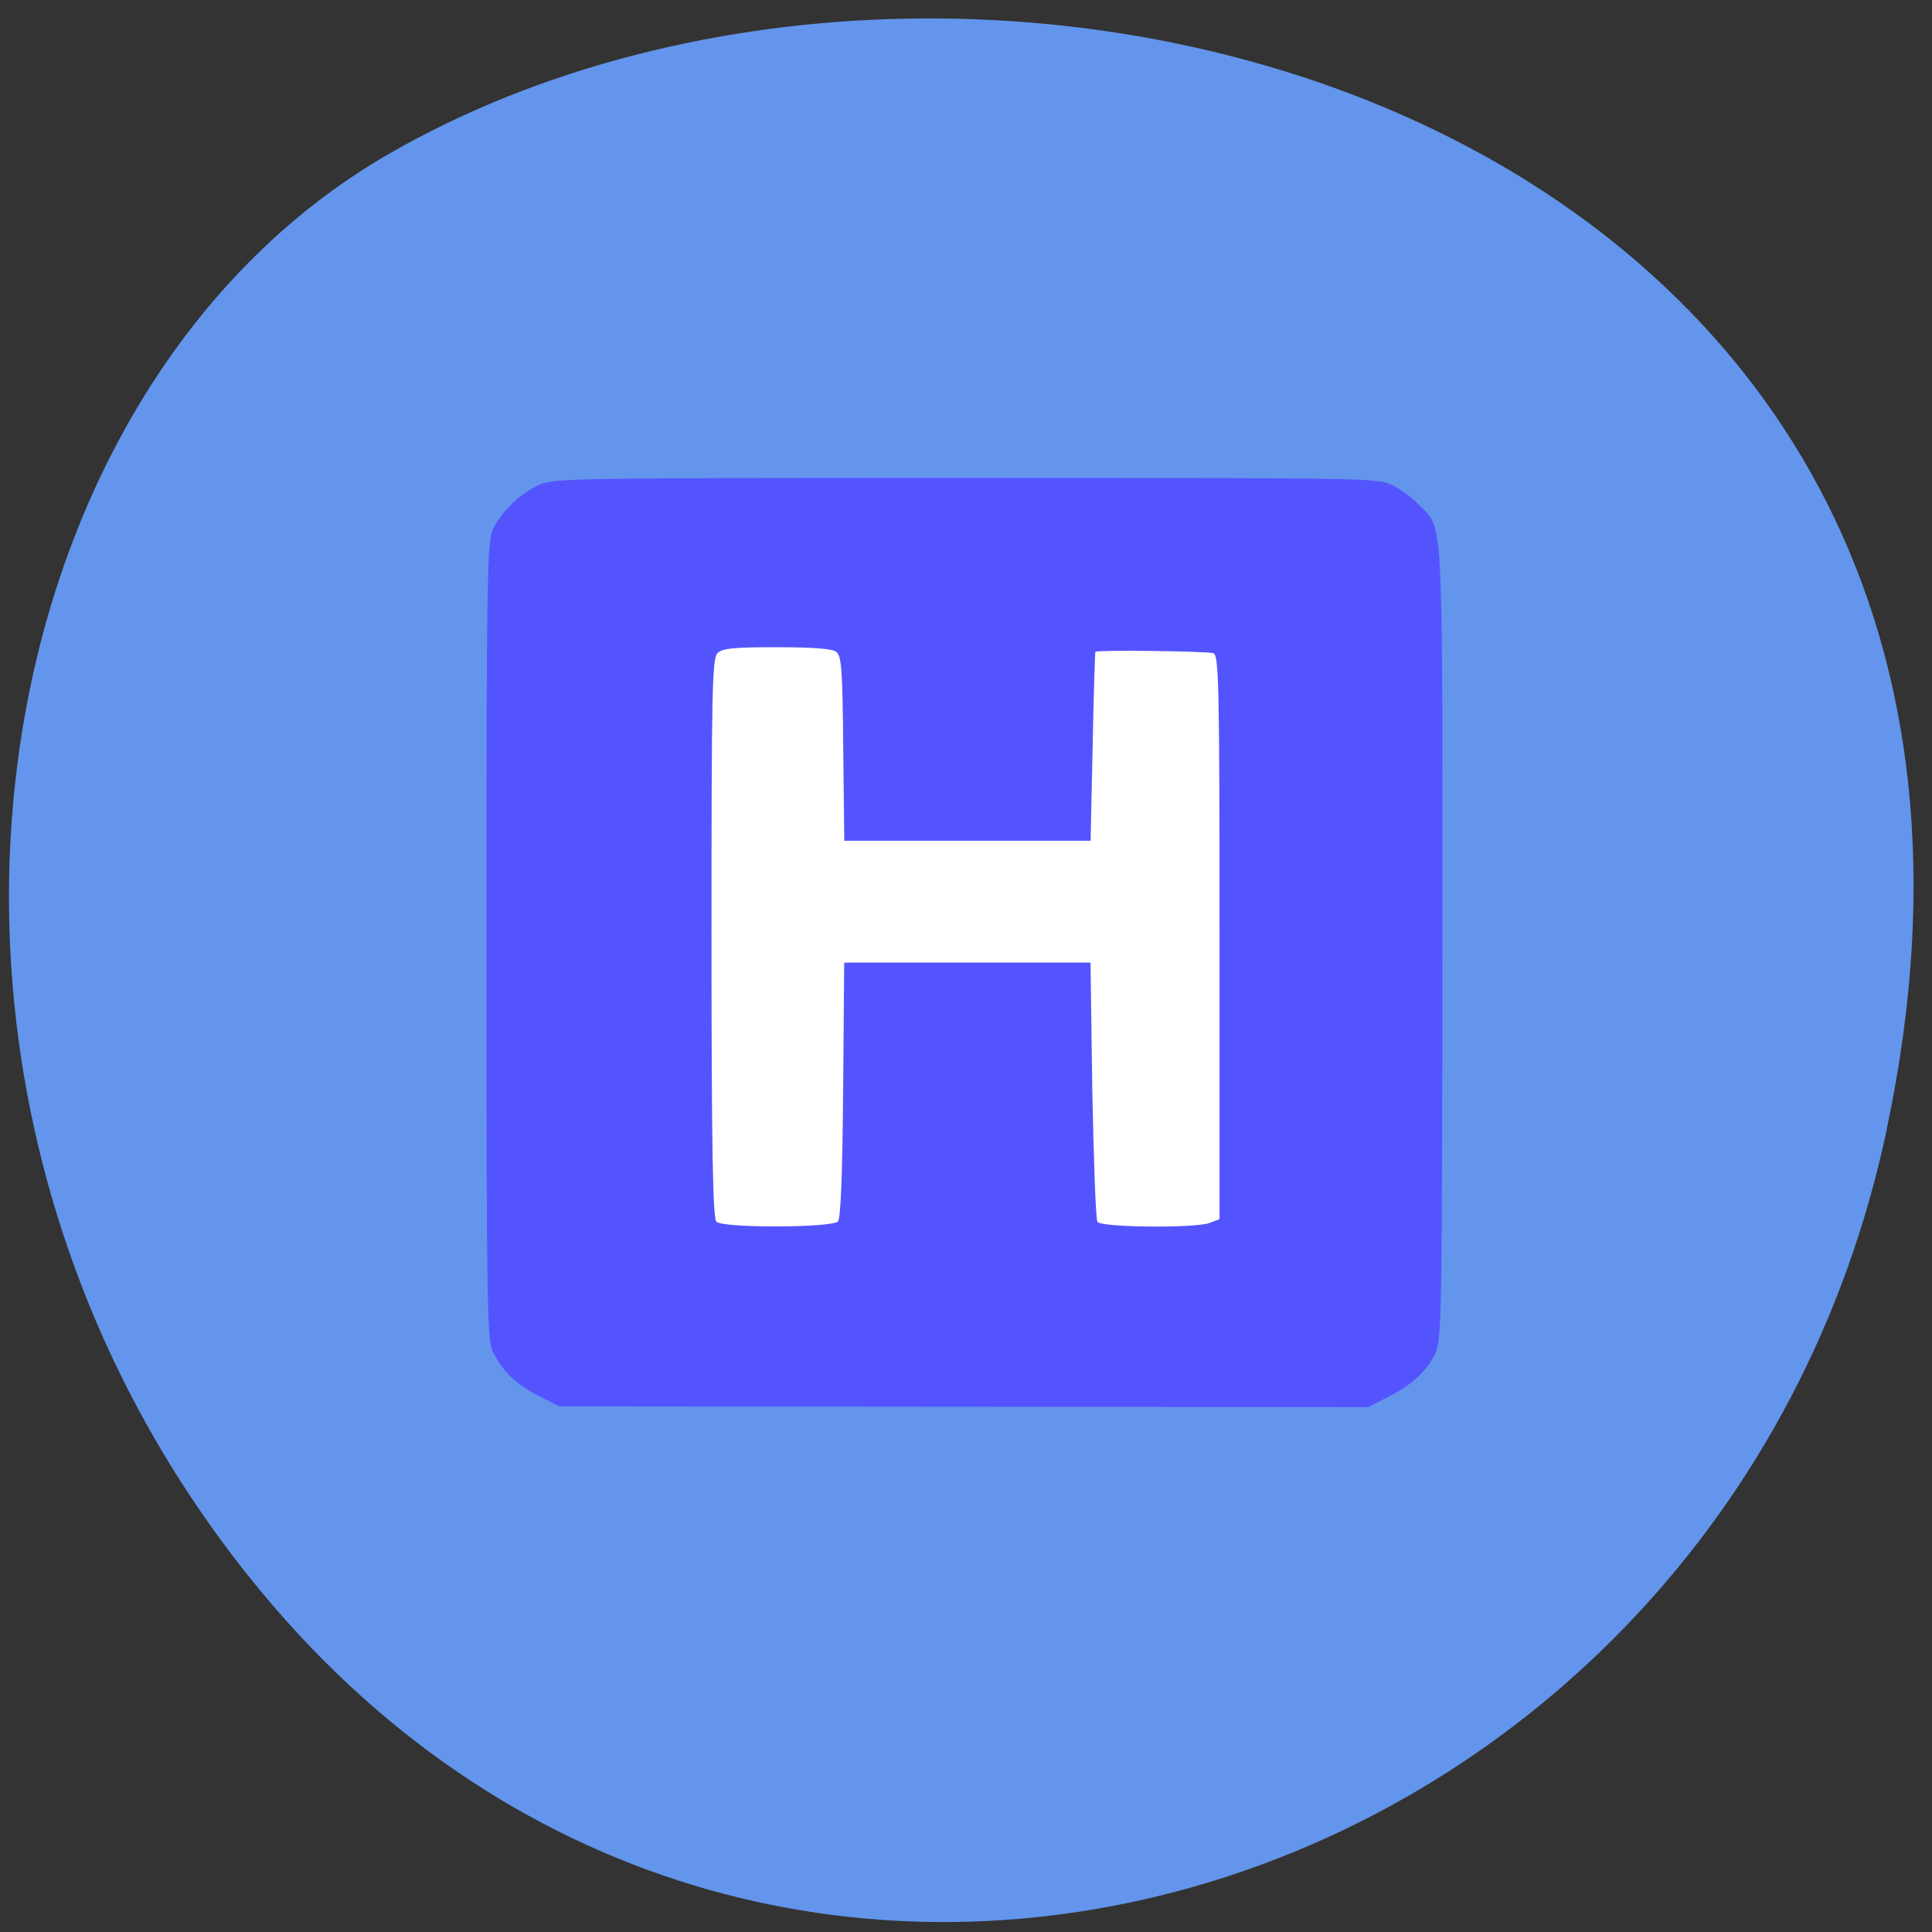 <svg xmlns="http://www.w3.org/2000/svg" viewBox="0 0 22 22"><rect x="0" y="0" width="22" height="22" fill="#333333" stroke="none"/><path d="m 21.484 12.859 c 2.43 -11.453 -10.195 -15.05 -17.05 -11.11 c -4.785 2.75 -6.082 10.801 -1.457 16.379 c 5.836 7.04 16.633 3.57 18.508 -5.266" fill="#6395ec"/><path d="m 7.418 7.266 h 7.227 c 0.008 0 0.012 0.008 0.012 0.012 v 7.383 c 0 0.004 -0.004 0.012 -0.012 0.012 h -7.227 c -0.008 0 -0.016 -0.008 -0.016 -0.012 v -7.383 c 0 -0.004 0.008 -0.012 0.016 -0.012" fill="#fff"/><path d="m 6.133 15.895 c -0.258 -0.133 -0.398 -0.266 -0.52 -0.5 c -0.066 -0.137 -0.074 -0.496 -0.074 -4.684 c 0 -4.203 0.008 -4.551 0.078 -4.691 c 0.098 -0.203 0.316 -0.41 0.535 -0.504 c 0.168 -0.07 0.418 -0.074 4.84 -0.074 c 4.453 0 4.676 0 4.844 0.074 c 0.094 0.043 0.238 0.145 0.312 0.223 c 0.293 0.297 0.277 -0.016 0.277 4.98 c -0.004 4.316 -0.008 4.535 -0.082 4.695 c -0.102 0.207 -0.266 0.359 -0.551 0.5 l -0.211 0.109 l -9.211 -0.008 m 3.172 -2.105 c 0.031 -0.039 0.051 -0.52 0.059 -1.504 l 0.012 -1.445 h 2.805 l 0.02 1.449 c 0.016 0.797 0.039 1.473 0.059 1.504 c 0.043 0.063 1.105 0.074 1.277 0.012 l 0.113 -0.043 v -3.211 c 0 -2.887 -0.008 -3.211 -0.07 -3.234 c -0.066 -0.023 -1.324 -0.039 -1.344 -0.016 c -0.004 0.008 -0.02 0.492 -0.031 1.082 l -0.023 1.07 h -2.805 l -0.012 -1.051 c -0.008 -0.926 -0.02 -1.055 -0.082 -1.102 c -0.051 -0.035 -0.266 -0.051 -0.676 -0.051 c -0.488 0 -0.617 0.012 -0.672 0.066 c -0.063 0.059 -0.07 0.41 -0.07 3.246 c 0 2.418 0.016 3.191 0.055 3.23 c 0.078 0.074 1.32 0.07 1.387 -0.004" fill="#5454ff"/></svg>